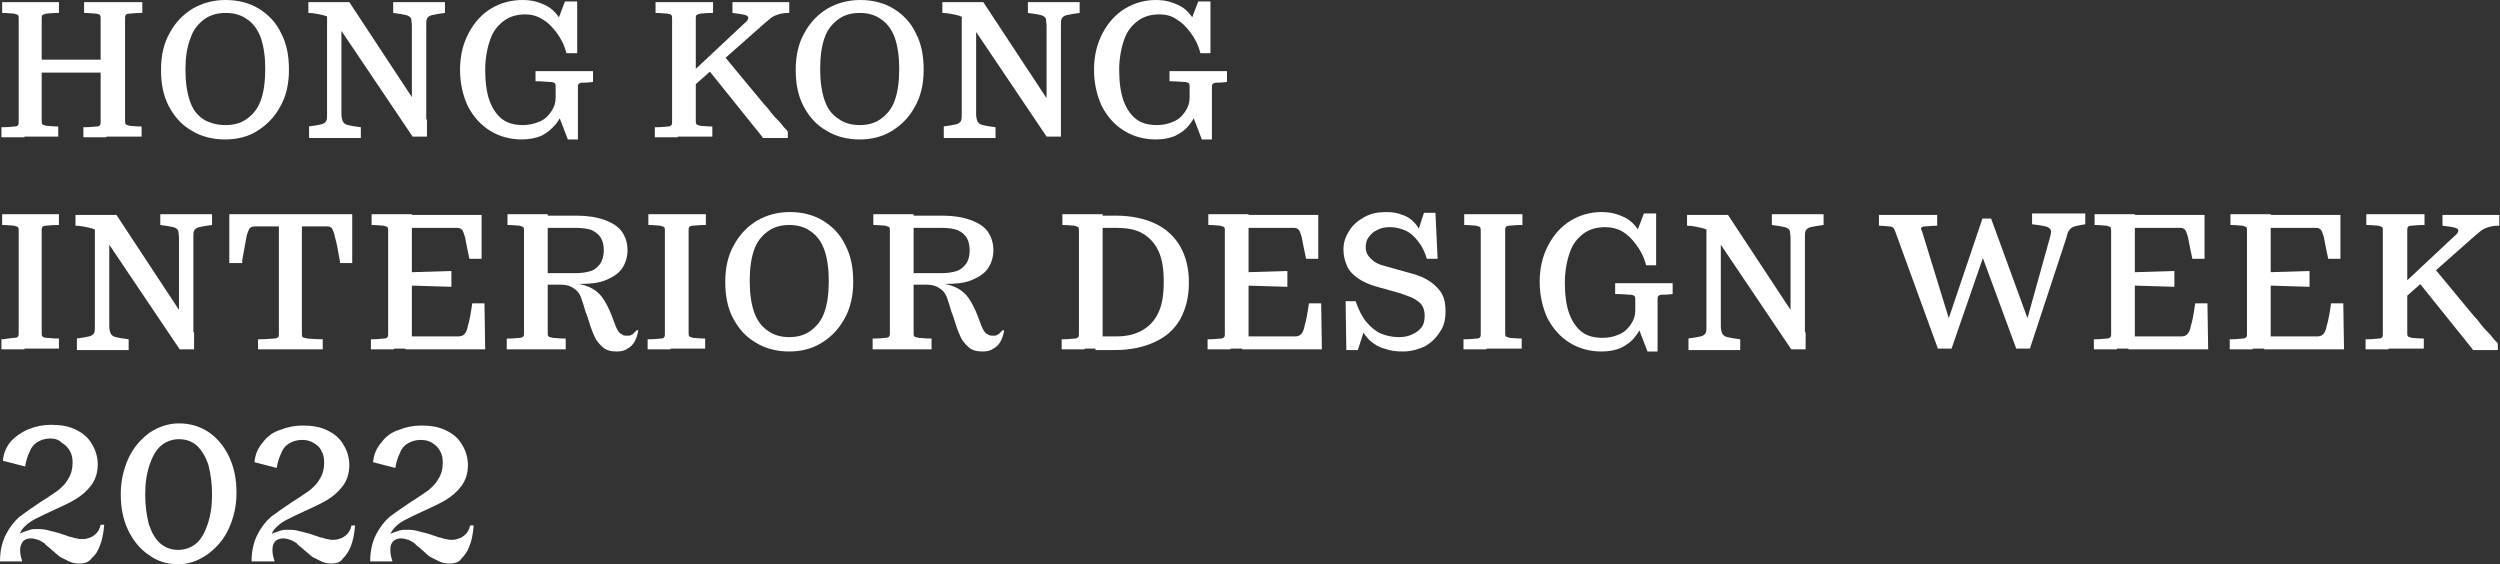<?xml version="1.0" encoding="utf-8"?>
<!-- Generator: Adobe Illustrator 21.1.0, SVG Export Plug-In . SVG Version: 6.00 Build 0)  -->
<svg version="1.1" id="Layer_1" xmlns="http://www.w3.org/2000/svg" xmlns:xlink="http://www.w3.org/1999/xlink" x="0px" y="0px"
	 viewBox="0 0 347.8 78.5" style="enable-background:new 0 0 347.8 78.5;" xml:space="preserve">
<rect x="0" y="0" width="347.8" height="78.5" fill="#333333" stroke="none"/>
<style type="text/css">
	.st0{fill:#FFFFFF;}
</style>
<g>
	<path class="st0" d="M3.4,19.1H0.2v-1.4c0,0,0.1,0,0.1,0c0,0,0.1,0,0.1,0c0.8,0,1.4-0.1,1.6-0.1c0.3,0,0.5-0.1,0.5-0.2
		c0.1-0.1,0.1-0.2,0.1-0.5V2.6c0-0.2,0-0.4-0.1-0.5C2.4,2,2.2,2,2,1.9c-0.3,0-0.9-0.1-1.7-0.1h0h0V0.3h3.2H5h3.2v1.5
		c0,0-0.1,0-0.1,0c0,0-0.1,0-0.1,0c-0.8,0-1.4,0.1-1.6,0.1C6.2,2,6,2,5.9,2.1C5.8,2.2,5.8,2.4,5.8,2.6v14.2c0,0.2,0,0.4,0.1,0.5
		c0.1,0.1,0.3,0.1,0.5,0.2c0.3,0,0.9,0.1,1.7,0.1h0h0v1.4H5H3.4z M4.4,8.3h11.2v1.8H4.4V8.3z M14.8,19.1h-3.2v-1.4c0,0,0.1,0,0.1,0
		c0,0,0.1,0,0.1,0c0.8,0,1.4-0.1,1.6-0.1c0.3,0,0.5-0.1,0.5-0.2c0.1-0.1,0.1-0.2,0.1-0.5V2.6c0-0.2,0-0.4-0.1-0.5
		C13.9,2,13.7,2,13.4,1.9c-0.3,0-0.9-0.1-1.7-0.1h0h0V0.3h3.2h1.7h3.2v1.5c0,0-0.1,0-0.1,0c0,0-0.1,0-0.1,0c-0.8,0-1.4,0.1-1.6,0.1
		c-0.3,0-0.5,0.1-0.5,0.2c-0.1,0.1-0.1,0.2-0.1,0.5v14.2c0,0.2,0,0.4,0.1,0.5c0.1,0.1,0.3,0.1,0.5,0.2c0.3,0,0.9,0.1,1.7,0.1h0h0
		v1.4h-3.2H14.8z"/>
	<path class="st0" d="M31.3,19.4c-1.7,0-3.3-0.4-4.6-1.2c-1.4-0.8-2.4-1.9-3.2-3.4c-0.8-1.5-1.1-3.2-1.1-5.1c0-2,0.4-3.7,1.2-5.1
		c0.8-1.5,1.9-2.6,3.2-3.4C28.2,0.4,29.7,0,31.4,0c1.7,0,3.3,0.4,4.6,1.2c1.3,0.8,2.4,1.9,3.1,3.4c0.8,1.5,1.1,3.2,1.1,5.1
		c0,2-0.4,3.7-1.2,5.1c-0.8,1.5-1.9,2.6-3.2,3.4C34.6,19,33,19.4,31.3,19.4 M31.4,17.4c1.2,0,2.2-0.3,3-0.9c0.8-0.6,1.5-1.4,1.9-2.6
		c0.4-1.1,0.6-2.6,0.6-4.3c0-1.7-0.2-3.1-0.6-4.3c-0.4-1.1-1-2-1.9-2.6c-0.8-0.6-1.8-0.9-3-0.9c-1.2,0-2.2,0.3-3,0.9
		c-0.8,0.6-1.5,1.4-1.9,2.6C26,6.6,25.8,8,25.8,9.7c0,1.7,0.2,3.1,0.6,4.3s1,2,1.9,2.6C29.1,17.1,30.2,17.4,31.4,17.4"/>
	<path class="st0" d="M47.3,4c-0.4-0.5-0.7-1-1.1-1.3c-0.4-0.3-0.8-0.5-1.3-0.6c-0.5-0.1-1.2-0.3-2-0.3V0.3h5.7l10.8,16.4v2.3h-2
		L47.3,4z M42.9,17.6c0.8-0.1,1.4-0.2,1.8-0.3c0.4-0.1,0.6-0.3,0.7-0.5c0.1-0.2,0.1-0.5,0.1-1V1.2h2v14.7c0,0.4,0.1,0.8,0.2,1
		c0.1,0.2,0.3,0.4,0.7,0.5c0.4,0.1,1,0.2,1.8,0.3v1.5h-7.2V17.6z M57.3,3.6c0-0.4-0.1-0.8-0.1-1c-0.1-0.2-0.3-0.4-0.7-0.5
		c-0.4-0.1-1-0.2-1.8-0.3V0.3h7.2v1.5c-0.8,0.1-1.4,0.2-1.8,0.3c-0.4,0.1-0.6,0.3-0.7,0.5c-0.1,0.2-0.1,0.5-0.1,1V18h-2V3.6z"/>
	<path class="st0" d="M72.6,19.4c-1.6,0-3.1-0.4-4.4-1.2c-1.3-0.8-2.3-1.9-3.1-3.4c-0.7-1.5-1.1-3.2-1.1-5.1c0-1.9,0.4-3.6,1.2-5.1
		C66,3.1,67,2,68.3,1.2C69.6,0.4,71.1,0,72.7,0c0.8,0,1.6,0.1,2.4,0.4s1.4,0.6,1.9,1.1c0.5,0.5,0.9,1,1.1,1.6l-0.6,0l1.1-2.9h1.7
		v7.2h-1.5c-0.3-1.2-0.8-2.1-1.4-2.9c-0.6-0.8-1.2-1.4-1.9-1.8C74.7,2.2,73.9,2,73.1,2c-1.2,0-2.2,0.3-3,0.9
		c-0.8,0.6-1.5,1.4-1.9,2.6c-0.4,1.1-0.7,2.6-0.7,4.2c0,1.7,0.2,3.2,0.6,4.3c0.4,1.1,1,2,1.8,2.6c0.8,0.6,1.8,0.8,2.9,0.8
		c0.8,0,1.6-0.2,2.3-0.5s1.2-0.8,1.6-1.4c0.4-0.6,0.6-1.2,0.6-1.9v-1.5c0-0.2,0-0.4-0.1-0.5c-0.1-0.1-0.3-0.2-0.7-0.2s-1-0.1-2-0.1
		h0V9.9h8v1.5c-0.7,0.1-1.2,0.1-1.5,0.1c-0.3,0-0.4,0.1-0.5,0.2c-0.1,0.1-0.1,0.2-0.1,0.5v7.2h-1.4l-1.5-3.9l0.9-0.5
		c-0.2,0.8-0.5,1.6-1.1,2.3s-1.2,1.2-2,1.6C74.6,19.2,73.6,19.4,72.6,19.4"/>
	<path class="st0" d="M94.3,19.1h-3.2v-1.4c0,0,0.1,0,0.1,0c0,0,0.1,0,0.1,0c0.8,0,1.4-0.1,1.6-0.1c0.3,0,0.4-0.1,0.5-0.2
		c0.1-0.1,0.1-0.2,0.1-0.5V2.6c0-0.2,0-0.4-0.1-0.5C93.4,2,93.2,2,92.9,1.9c-0.3,0-0.9-0.1-1.7-0.1h0h0V0.3h3.2H96h3.2v1.5
		c0,0-0.1,0-0.1,0c0,0-0.1,0-0.1,0c-0.8,0-1.4,0.1-1.6,0.1C97.1,2,97,2,96.9,2.1c-0.1,0.1-0.1,0.2-0.1,0.5v14.2c0,0.2,0,0.4,0.1,0.5
		c0.1,0.1,0.3,0.1,0.5,0.2c0.3,0,0.9,0.1,1.7,0.1h0h0v1.4H96H94.3z M95.9,12.5l-0.3-1.8l7.9-7.4c0.4-0.3,0.6-0.6,0.6-0.8
		c0-0.2-0.1-0.3-0.4-0.4c-0.3-0.1-0.9-0.2-1.8-0.3V0.3h7.9v1.5c0,0,0,0-0.1,0c0,0,0,0-0.1,0c-0.5,0-1,0.1-1.3,0.2s-0.6,0.2-0.9,0.4
		c-0.3,0.2-0.6,0.5-1.1,0.9L95.9,12.5z M106.1,19.1l-7.8-9.7l2.2-1.9l5.8,7c0.4,0.4,0.7,0.8,1,1.2c0.3,0.4,0.6,0.7,0.9,1
		c0.3,0.3,0.5,0.5,0.7,0.8s0.5,0.5,0.7,0.8v0.9H106.1z"/>
	<path class="st0" d="M119.6,19.4c-1.7,0-3.3-0.4-4.6-1.2c-1.4-0.8-2.4-1.9-3.2-3.4c-0.8-1.5-1.1-3.2-1.1-5.1c0-2,0.4-3.7,1.2-5.1
		c0.8-1.5,1.9-2.6,3.2-3.4c1.4-0.8,2.9-1.2,4.6-1.2c1.7,0,3.3,0.4,4.6,1.2c1.3,0.8,2.4,1.9,3.1,3.4c0.8,1.5,1.1,3.2,1.1,5.1
		c0,2-0.4,3.7-1.2,5.1c-0.8,1.5-1.9,2.6-3.2,3.4C122.8,19,121.3,19.4,119.6,19.4 M119.6,17.4c1.2,0,2.2-0.3,3-0.9
		c0.8-0.6,1.5-1.4,1.9-2.6c0.4-1.1,0.6-2.6,0.6-4.3c0-1.7-0.2-3.1-0.6-4.3c-0.4-1.1-1-2-1.9-2.6c-0.8-0.6-1.8-0.9-3-0.9
		c-1.2,0-2.2,0.3-3,0.9c-0.8,0.6-1.5,1.4-1.9,2.6c-0.4,1.1-0.6,2.6-0.6,4.3c0,1.7,0.2,3.1,0.6,4.3s1,2,1.9,2.6
		C117.4,17.1,118.4,17.4,119.6,17.4"/>
	<path class="st0" d="M135.5,4c-0.4-0.5-0.7-1-1.1-1.3c-0.4-0.3-0.8-0.5-1.3-0.6c-0.5-0.1-1.2-0.3-2-0.3V0.3h5.7l10.8,16.4v2.3h-2
		L135.5,4z M131.2,17.6c0.8-0.1,1.4-0.2,1.8-0.3c0.4-0.1,0.6-0.3,0.7-0.5c0.1-0.2,0.1-0.5,0.1-1V1.2h2v14.7c0,0.4,0.1,0.8,0.2,1
		c0.1,0.2,0.3,0.4,0.7,0.5c0.4,0.1,1,0.2,1.8,0.3v1.5h-7.2V17.6z M145.6,3.6c0-0.4-0.1-0.8-0.1-1c-0.1-0.2-0.3-0.4-0.7-0.5
		c-0.4-0.1-1-0.2-1.8-0.3V0.3h7.2v1.5c-0.8,0.1-1.4,0.2-1.8,0.3c-0.4,0.1-0.6,0.3-0.7,0.5c-0.1,0.2-0.1,0.5-0.1,1V18h-2V3.6z"/>
	<path class="st0" d="M160.8,19.4c-1.6,0-3.1-0.4-4.4-1.2c-1.3-0.8-2.3-1.9-3.1-3.4c-0.7-1.5-1.1-3.2-1.1-5.1c0-1.9,0.4-3.6,1.2-5.1
		c0.8-1.5,1.8-2.6,3.1-3.4c1.3-0.8,2.8-1.2,4.3-1.2c0.8,0,1.6,0.1,2.4,0.4s1.4,0.6,1.9,1.1c0.5,0.5,0.9,1,1.1,1.6l-0.6,0l1.1-2.9
		h1.7v7.2H167c-0.3-1.2-0.8-2.1-1.4-2.9c-0.6-0.8-1.2-1.4-1.9-1.8C163,2.2,162.2,2,161.3,2c-1.2,0-2.2,0.3-3,0.9
		c-0.8,0.6-1.5,1.4-1.9,2.6c-0.4,1.1-0.7,2.6-0.7,4.2c0,1.7,0.2,3.2,0.6,4.3c0.4,1.1,1,2,1.8,2.6c0.8,0.6,1.8,0.8,2.9,0.8
		c0.9,0,1.6-0.2,2.3-0.5s1.2-0.8,1.6-1.4c0.4-0.6,0.6-1.2,0.6-1.9v-1.5c0-0.2,0-0.4-0.1-0.5c-0.1-0.1-0.3-0.2-0.7-0.2
		c-0.3,0-1-0.1-2-0.1h0V9.9h8v1.5c-0.7,0.1-1.2,0.1-1.5,0.1c-0.3,0-0.4,0.1-0.5,0.2c-0.1,0.1-0.1,0.2-0.1,0.5v7.2h-1.4l-1.5-3.9
		l0.9-0.5c-0.2,0.8-0.5,1.6-1.1,2.3c-0.5,0.7-1.2,1.2-2,1.6C162.8,19.2,161.9,19.4,160.8,19.4"/>
	<path class="st0" d="M3.4,48.6H0.2v-1.4c0,0,0.1,0,0.1,0c0,0,0.1,0,0.1,0C1.2,47.1,1.7,47,2,47c0.3,0,0.5-0.1,0.5-0.2
		c0.1-0.1,0.1-0.2,0.1-0.5V32.1c0-0.2,0-0.4-0.1-0.5c-0.1-0.1-0.3-0.1-0.5-0.2c-0.3,0-0.9-0.1-1.7-0.1h0h0v-1.5h3.2H5h3.2v1.5
		c0,0-0.1,0-0.1,0c0,0-0.1,0-0.1,0c-0.8,0-1.4,0.1-1.6,0.1c-0.3,0-0.5,0.1-0.5,0.2c-0.1,0.1-0.1,0.2-0.1,0.5v14.2
		c0,0.2,0,0.4,0.1,0.5C6,46.9,6.2,47,6.5,47c0.3,0,0.9,0.1,1.7,0.1h0h0v1.4H5H3.4z"/>
	<path class="st0" d="M14.9,33.6c-0.4-0.5-0.7-1-1.1-1.3c-0.4-0.3-0.8-0.5-1.3-0.6c-0.5-0.1-1.2-0.3-2-0.3v-1.5h5.7l10.8,16.4v2.3
		h-2L14.9,33.6z M10.6,47.1c0.8-0.1,1.4-0.2,1.8-0.3c0.4-0.1,0.6-0.3,0.7-0.5c0.1-0.2,0.1-0.5,0.1-1V30.7h2v14.7
		c0,0.4,0.1,0.8,0.2,1c0.1,0.2,0.3,0.4,0.7,0.5c0.4,0.1,1,0.2,1.8,0.3v1.5h-7.2V47.1z M24.9,33.1c0-0.4-0.1-0.8-0.1-1
		c-0.1-0.2-0.3-0.4-0.7-0.5c-0.4-0.1-1-0.2-1.8-0.3v-1.5h7.2v1.5c-0.8,0.1-1.4,0.2-1.8,0.3c-0.4,0.1-0.6,0.3-0.7,0.5
		c-0.1,0.2-0.1,0.5-0.1,1v14.4h-2V33.1z"/>
	<path class="st0" d="M31.9,36.6l0-6.8H49l0,6.8h-1.7c0,0,0,0,0-0.1c0,0,0-0.1,0-0.1c-0.3-1.7-0.5-2.8-0.7-3.4
		c-0.1-0.6-0.3-1-0.4-1.2c-0.1-0.2-0.4-0.3-0.6-0.3H35.4c-0.3,0-0.5,0.1-0.7,0.3c-0.1,0.2-0.3,0.6-0.4,1.1c-0.1,0.6-0.3,1.7-0.6,3.3
		c0,0.1,0,0.1,0,0.2c0,0.1,0,0.1,0,0.2H31.9z M39.7,48.6h-3.8v-1.4c0,0,0.1,0,0.1,0c0,0,0.1,0,0.1,0c1,0,1.6-0.1,2-0.1
		c0.3,0,0.5-0.1,0.6-0.2c0.1-0.1,0.1-0.2,0.1-0.5V30.7H42v15.7c0,0.2,0,0.4,0.1,0.5c0.1,0.1,0.3,0.1,0.7,0.2c0.3,0,1,0.1,2.1,0.1h0
		h0v1.4h-3.8H39.7z"/>
	<path class="st0" d="M54.8,48.6h-3.2v-1.4c0,0,0.1,0,0.1,0c0,0,0.1,0,0.1,0c0.8,0,1.4-0.1,1.6-0.1c0.3,0,0.4-0.1,0.5-0.2
		c0.1-0.1,0.1-0.2,0.1-0.5V32.1c0-0.2,0-0.4-0.1-0.5c-0.1-0.1-0.3-0.1-0.5-0.2c-0.3,0-0.9-0.1-1.7-0.1h0h0v-1.5h3.2h2.4v18.7H54.8z
		 M62.8,39.9l-6.6-0.2v-1.8l6.6-0.2V39.9z M65.3,36c-0.3-1.4-0.5-2.4-0.6-3c-0.2-0.6-0.3-1-0.5-1.1c-0.2-0.2-0.4-0.2-0.8-0.2h-7.2
		v-1.8H67V36H65.3z M56.4,48.6v-1.8h7.4c0.3,0,0.6-0.1,0.8-0.3c0.2-0.2,0.4-0.6,0.5-1.2c0.2-0.6,0.4-1.7,0.6-3.1c0,0,0,0,0,0
		c0,0,0,0,0,0h1.7l0.1,6.4H56.4z"/>
	<path class="st0" d="M73.7,48.6h-3.2v-1.5c0,0,0.1,0,0.1,0c0,0,0.1,0,0.1,0c0.8,0,1.4-0.1,1.6-0.1c0.3,0,0.4-0.1,0.5-0.2
		c0.1-0.1,0.1-0.2,0.1-0.5V32.1c0-0.2,0-0.4-0.1-0.5c-0.1-0.1-0.3-0.1-0.5-0.2c-0.3,0-0.9-0.1-1.7-0.1h0h0v-1.5h3.2h2.4v16.5
		c0,0.2,0,0.4,0.1,0.5s0.3,0.1,0.6,0.2c0.3,0,0.9,0.1,1.8,0.1h0h0v1.5h-3.3H73.7z M88.8,46c-0.1,0.6-0.3,1.1-0.5,1.5
		c-0.2,0.4-0.6,0.8-1,1c-0.4,0.3-0.9,0.4-1.5,0.4c-0.7,0-1.2-0.1-1.7-0.4c-0.4-0.3-0.8-0.7-1.2-1.3c-0.3-0.6-0.7-1.5-1-2.6
		c-0.1-0.2-0.1-0.4-0.2-0.6c-0.1-0.2-0.1-0.4-0.2-0.5c-0.3-1-0.5-1.7-0.7-2.2c-0.2-0.5-0.5-0.9-1-1.2c-0.4-0.3-1-0.5-1.8-0.5h-2.6
		V38h4.6c0.9,0,1.6-0.1,2.2-0.3c0.6-0.2,1-0.6,1.3-1c0.3-0.5,0.5-1.1,0.5-1.8c0-0.7-0.1-1.3-0.4-1.8c-0.3-0.5-0.7-0.8-1.3-1.1
		c-0.6-0.2-1.3-0.3-2.2-0.3h-4.7v-1.7h4.8c1.5,0,2.8,0.2,3.9,0.6c1.1,0.4,1.9,0.9,2.4,1.6c0.5,0.7,0.8,1.6,0.8,2.6
		c0,1-0.3,1.9-0.8,2.6c-0.5,0.7-1.3,1.2-2.3,1.6c-1,0.4-2.2,0.5-3.6,0.5h-3.1v-0.1h1.7c1.1,0,2,0.2,2.7,0.5c0.7,0.3,1.4,0.8,1.9,1.5
		c0.5,0.7,0.9,1.5,1.3,2.5c0.3,0.8,0.5,1.4,0.7,1.8c0.2,0.4,0.4,0.7,0.7,0.8c0.2,0.2,0.5,0.2,0.8,0.2c0.2,0,0.4,0,0.5-0.1
		c0.2-0.1,0.3-0.1,0.4-0.3c0.1-0.1,0.3-0.2,0.4-0.4L88.8,46z"/>
	<path class="st0" d="M93.3,48.6h-3.2v-1.4c0,0,0.1,0,0.1,0c0,0,0.1,0,0.1,0c0.8,0,1.4-0.1,1.6-0.1c0.3,0,0.5-0.1,0.5-0.2
		c0.1-0.1,0.1-0.2,0.1-0.5V32.1c0-0.2,0-0.4-0.1-0.5c-0.1-0.1-0.3-0.1-0.5-0.2c-0.3,0-0.9-0.1-1.7-0.1h0h0v-1.5h3.2H95h3.2v1.5
		c0,0-0.1,0-0.1,0c0,0-0.1,0-0.1,0c-0.8,0-1.4,0.1-1.6,0.1c-0.3,0-0.5,0.1-0.5,0.2c-0.1,0.1-0.1,0.2-0.1,0.5v14.2
		c0,0.2,0,0.4,0.1,0.5c0.1,0.1,0.3,0.1,0.5,0.2c0.3,0,0.9,0.1,1.7,0.1h0h0v1.4H95H93.3z"/>
	<path class="st0" d="M109.8,48.9c-1.7,0-3.3-0.4-4.6-1.2c-1.4-0.8-2.4-1.9-3.2-3.4c-0.8-1.5-1.1-3.2-1.1-5.1c0-2,0.4-3.7,1.2-5.1
		c0.8-1.5,1.9-2.6,3.2-3.4c1.4-0.8,2.9-1.2,4.6-1.2c1.7,0,3.3,0.4,4.6,1.2c1.3,0.8,2.4,1.9,3.1,3.4c0.8,1.5,1.1,3.2,1.1,5.1
		c0,2-0.4,3.7-1.2,5.1c-0.8,1.5-1.9,2.6-3.2,3.4C113,48.5,111.5,48.9,109.8,48.9 M109.8,46.9c1.2,0,2.2-0.3,3-0.9
		c0.8-0.6,1.5-1.4,1.9-2.6c0.4-1.1,0.6-2.6,0.6-4.3c0-1.7-0.2-3.1-0.6-4.3c-0.4-1.1-1-2-1.9-2.6c-0.8-0.6-1.8-0.9-3-0.9
		c-1.2,0-2.2,0.3-3,0.9c-0.8,0.6-1.5,1.4-1.9,2.6c-0.4,1.1-0.6,2.6-0.6,4.3c0,1.7,0.2,3.1,0.6,4.3c0.4,1.1,1,2,1.9,2.6
		C107.6,46.6,108.6,46.9,109.8,46.9"/>
	<path class="st0" d="M124.6,48.6h-3.2v-1.5c0,0,0.1,0,0.1,0c0,0,0.1,0,0.1,0c0.8,0,1.4-0.1,1.6-0.1c0.3,0,0.4-0.1,0.5-0.2
		c0.1-0.1,0.1-0.2,0.1-0.5V32.1c0-0.2,0-0.4-0.1-0.5c-0.1-0.1-0.3-0.1-0.5-0.2c-0.3,0-0.9-0.1-1.7-0.1h0h0v-1.5h3.2h2.4v16.5
		c0,0.2,0,0.4,0.1,0.5s0.3,0.1,0.6,0.2c0.3,0,0.9,0.1,1.8,0.1h0h0v1.5h-3.3H124.6z M139.7,46c-0.1,0.6-0.3,1.1-0.5,1.5
		c-0.2,0.4-0.6,0.8-1,1c-0.4,0.3-0.9,0.4-1.5,0.4c-0.7,0-1.2-0.1-1.7-0.4c-0.4-0.3-0.8-0.7-1.2-1.3c-0.3-0.6-0.7-1.5-1-2.6
		c-0.1-0.2-0.1-0.4-0.2-0.6c-0.1-0.2-0.1-0.4-0.2-0.5c-0.3-1-0.5-1.7-0.7-2.2c-0.2-0.5-0.5-0.9-1-1.2c-0.4-0.3-1-0.5-1.8-0.5h-2.6
		V38h4.6c0.9,0,1.6-0.1,2.2-0.3c0.6-0.2,1-0.6,1.3-1s0.5-1.1,0.5-1.8c0-0.7-0.1-1.3-0.4-1.8c-0.3-0.5-0.7-0.8-1.3-1.1
		c-0.6-0.2-1.3-0.3-2.2-0.3h-4.7v-1.7h4.8c1.5,0,2.8,0.2,3.9,0.6c1.1,0.4,1.9,0.9,2.4,1.6c0.5,0.7,0.8,1.6,0.8,2.6
		c0,1-0.3,1.9-0.8,2.6c-0.5,0.7-1.3,1.2-2.3,1.6c-1,0.4-2.2,0.5-3.6,0.5h-3.1v-0.1h1.7c1.1,0,2,0.2,2.7,0.5c0.7,0.3,1.4,0.8,1.9,1.5
		c0.5,0.7,0.9,1.5,1.3,2.5c0.3,0.8,0.5,1.4,0.7,1.8c0.2,0.4,0.4,0.7,0.7,0.8c0.2,0.2,0.5,0.2,0.8,0.2c0.2,0,0.4,0,0.5-0.1
		c0.2-0.1,0.3-0.1,0.4-0.3c0.1-0.1,0.3-0.2,0.4-0.4L139.7,46z"/>
	<path class="st0" d="M150.9,48.6h-3.2v-1.4c0,0,0.1,0,0.1,0c0,0,0.1,0,0.1,0c0.8,0,1.4-0.1,1.6-0.1c0.3,0,0.4-0.1,0.5-0.2
		c0.1-0.1,0.1-0.2,0.1-0.5V32.1c0-0.2,0-0.4-0.1-0.5c-0.1-0.1-0.3-0.1-0.5-0.2c-0.3,0-0.9-0.1-1.7-0.1h0h0v-1.5h3.2h2.4v18.7H150.9z
		 M152.4,48.6v-1.8h2.9c1.5,0,2.7-0.3,3.7-0.9c1-0.6,1.7-1.4,2.2-2.5c0.5-1.1,0.7-2.5,0.7-4.2c0-1.7-0.2-3.1-0.7-4.2
		c-0.5-1.1-1.2-1.9-2.2-2.5c-1-0.6-2.2-0.8-3.8-0.8l-2.8,0v-1.7h2.8c2.2,0,4,0.4,5.5,1.1c1.5,0.7,2.7,1.8,3.5,3.2
		c0.8,1.4,1.2,3.1,1.2,5c0,2-0.4,3.6-1.2,5.1c-0.8,1.4-2,2.5-3.6,3.2c-1.5,0.7-3.4,1.1-5.5,1.1H152.4z"/>
	<path class="st0" d="M171.2,48.6H168v-1.4c0,0,0.1,0,0.1,0c0,0,0.1,0,0.1,0c0.8,0,1.4-0.1,1.6-0.1c0.3,0,0.4-0.1,0.5-0.2
		c0.1-0.1,0.1-0.2,0.1-0.5V32.1c0-0.2,0-0.4-0.1-0.5c-0.1-0.1-0.3-0.1-0.5-0.2c-0.3,0-0.9-0.1-1.7-0.1h0h0v-1.5h3.2h2.4v18.7H171.2z
		 M179.1,39.9l-6.6-0.2v-1.8l6.6-0.2V39.9z M181.7,36c-0.3-1.4-0.5-2.4-0.6-3c-0.2-0.6-0.3-1-0.5-1.1c-0.2-0.2-0.4-0.2-0.8-0.2h-7.2
		v-1.8h10.8V36H181.7z M172.8,48.6v-1.8h7.4c0.3,0,0.6-0.1,0.8-0.3c0.2-0.2,0.4-0.6,0.5-1.2c0.2-0.6,0.4-1.7,0.6-3.1c0,0,0,0,0,0
		c0,0,0,0,0,0h1.7l0.1,6.4H172.8z"/>
	<path class="st0" d="M195.2,48.9c-1,0-1.8-0.1-2.6-0.4c-0.8-0.2-1.4-0.6-2-1.1c-0.5-0.5-1-1.1-1.3-1.9l0.6,0.1l-1,3.1h-1.6
		l-0.1-6.8h1.4c0.4,1.2,0.9,2.2,1.5,2.9c0.6,0.7,1.3,1.3,2,1.6c0.7,0.3,1.6,0.5,2.5,0.5c0.7,0,1.3-0.1,1.9-0.4c0.5-0.2,1-0.6,1.3-1
		c0.3-0.4,0.4-1,0.4-1.6c0-0.5-0.1-0.9-0.3-1.3c-0.2-0.4-0.6-0.7-1.1-1c-0.5-0.3-1.2-0.5-2-0.8l-3.2-0.9c-1.1-0.3-2-0.7-2.7-1.2
		c-0.7-0.5-1.2-1-1.5-1.7c-0.3-0.7-0.5-1.4-0.5-2.3c0-1,0.3-1.8,0.8-2.6c0.5-0.8,1.2-1.4,2.1-1.9c0.9-0.5,1.9-0.7,3-0.7
		c0.9,0,1.6,0.1,2.3,0.4c0.7,0.2,1.2,0.6,1.6,1c0.4,0.4,0.8,1,1,1.6l-0.6,0.2l1-3.1h1.6L200,36h-1.5c-0.3-1-0.7-1.8-1.2-2.4
		c-0.5-0.7-1.1-1.2-1.7-1.5c-0.7-0.3-1.4-0.5-2.2-0.5c-0.7,0-1.3,0.1-1.8,0.4c-0.5,0.2-0.9,0.6-1.2,1c-0.3,0.4-0.4,0.9-0.4,1.4
		c0,0.4,0.1,0.8,0.3,1.1c0.2,0.3,0.5,0.6,0.9,0.9c0.4,0.3,1,0.5,1.8,0.7l3.2,0.9c1.2,0.3,2.1,0.7,2.8,1.2c0.7,0.5,1.3,1.1,1.6,1.7
		c0.4,0.7,0.5,1.5,0.5,2.4c0,1.1-0.2,2.1-0.8,2.9c-0.5,0.8-1.2,1.5-2.1,2C197.3,48.6,196.3,48.9,195.2,48.9"/>
	<path class="st0" d="M206.8,48.6h-3.2v-1.4c0,0,0.1,0,0.1,0c0,0,0.1,0,0.1,0c0.8,0,1.4-0.1,1.6-0.1c0.3,0,0.5-0.1,0.5-0.2
		c0.1-0.1,0.1-0.2,0.1-0.5V32.1c0-0.2,0-0.4-0.1-0.5c-0.1-0.1-0.3-0.1-0.5-0.2c-0.3,0-0.9-0.1-1.7-0.1h0h0v-1.5h3.2h1.7h3.2v1.5
		c0,0-0.1,0-0.1,0c0,0-0.1,0-0.1,0c-0.8,0-1.4,0.1-1.6,0.1c-0.3,0-0.5,0.1-0.5,0.2c-0.1,0.1-0.1,0.2-0.1,0.5v14.2
		c0,0.2,0,0.4,0.1,0.5c0.1,0.1,0.3,0.1,0.5,0.2c0.3,0,0.9,0.1,1.7,0.1h0h0v1.4h-3.2H206.8z"/>
	<path class="st0" d="M222.8,48.9c-1.6,0-3.1-0.4-4.4-1.2c-1.3-0.8-2.3-1.9-3.1-3.4c-0.7-1.5-1.1-3.2-1.1-5.1c0-1.9,0.4-3.6,1.2-5.1
		c0.8-1.5,1.8-2.6,3.1-3.4c1.3-0.8,2.8-1.2,4.3-1.2c0.8,0,1.6,0.1,2.4,0.4s1.4,0.6,1.9,1.1c0.5,0.5,0.9,1,1.1,1.6l-0.6,0l1.1-2.9
		h1.7v7.2H229c-0.3-1.2-0.8-2.1-1.4-2.9c-0.6-0.8-1.2-1.4-1.9-1.8c-0.7-0.4-1.5-0.6-2.4-0.6c-1.2,0-2.2,0.3-3,0.9
		c-0.8,0.6-1.5,1.4-1.9,2.6c-0.4,1.1-0.7,2.6-0.7,4.2c0,1.7,0.2,3.2,0.6,4.3c0.4,1.1,1,2,1.8,2.6c0.8,0.6,1.8,0.8,2.9,0.8
		c0.9,0,1.6-0.2,2.3-0.5s1.2-0.8,1.6-1.4c0.4-0.6,0.6-1.2,0.6-1.9v-1.5c0-0.2,0-0.4-0.1-0.5c-0.1-0.1-0.3-0.2-0.7-0.2
		c-0.3,0-1-0.1-2-0.1h0v-1.5h8v1.5c-0.7,0.1-1.2,0.1-1.5,0.1c-0.3,0-0.4,0.1-0.5,0.2c-0.1,0.1-0.1,0.2-0.1,0.5v7.2h-1.4l-1.5-3.9
		l0.9-0.5c-0.2,0.8-0.5,1.6-1.1,2.3c-0.5,0.7-1.2,1.2-2,1.6C224.8,48.7,223.9,48.9,222.8,48.9"/>
	<path class="st0" d="M239.1,33.6c-0.4-0.5-0.7-1-1.1-1.3c-0.4-0.3-0.8-0.5-1.3-0.6c-0.5-0.1-1.2-0.3-2-0.3v-1.5h5.7l10.8,16.4v2.3
		h-2L239.1,33.6z M234.8,47.1c0.8-0.1,1.4-0.2,1.8-0.3c0.4-0.1,0.6-0.3,0.7-0.5c0.1-0.2,0.1-0.5,0.1-1V30.7h2v14.7
		c0,0.4,0.1,0.8,0.2,1c0.1,0.2,0.3,0.4,0.7,0.5c0.4,0.1,1,0.2,1.8,0.3v1.5h-7.2V47.1z M249.1,33.1c0-0.4-0.1-0.8-0.1-1
		c-0.1-0.2-0.3-0.4-0.7-0.5c-0.4-0.1-1-0.2-1.8-0.3v-1.5h7.2v1.5c-0.8,0.1-1.4,0.2-1.8,0.3c-0.4,0.1-0.6,0.3-0.7,0.5
		c-0.1,0.2-0.1,0.5-0.1,1v14.4h-2V33.1z"/>
	<path class="st0" d="M263.7,32.3c-0.1-0.3-0.2-0.5-0.3-0.6c-0.1-0.1-0.3-0.2-0.6-0.2c-0.3,0-0.7-0.1-1.4-0.1h0v-1.5h8.1v1.5
		c-0.8,0-1.4,0.1-1.7,0.1c-0.3,0-0.5,0.1-0.5,0.2c-0.1,0.1,0,0.3,0.1,0.5l4,13h-0.6l5-14.8h1.2l5.4,14.8l-0.6,0l3.4-12.2
		c0.1-0.4,0.2-0.8,0.1-1c-0.1-0.2-0.3-0.4-0.7-0.5c-0.4-0.1-1-0.2-1.9-0.3v-1.5h7.4v1.5c-0.7,0.1-1.1,0.2-1.5,0.3
		c-0.3,0.1-0.6,0.3-0.7,0.5c-0.2,0.2-0.3,0.5-0.4,1c0,0,0,0,0,0c0,0,0,0,0,0l-5.1,15.5h-1.9l-4.9-13.3h0.5l-4.6,13.3h-1.9
		L263.7,32.3z"/>
	<path class="st0" d="M294.5,48.6h-3.2v-1.4c0,0,0.1,0,0.1,0c0,0,0.1,0,0.1,0c0.8,0,1.4-0.1,1.6-0.1c0.3,0,0.4-0.1,0.5-0.2
		c0.1-0.1,0.1-0.2,0.1-0.5V32.1c0-0.2,0-0.4-0.1-0.5c-0.1-0.1-0.3-0.1-0.5-0.2c-0.3,0-0.9-0.1-1.7-0.1h0h0v-1.5h3.2h2.4v18.7H294.5z
		 M302.5,39.9l-6.6-0.2v-1.8l6.6-0.2V39.9z M305,36c-0.3-1.4-0.5-2.4-0.6-3c-0.2-0.6-0.3-1-0.5-1.1c-0.2-0.2-0.4-0.2-0.8-0.2h-7.2
		v-1.8h10.8V36H305z M296.1,48.6v-1.8h7.4c0.3,0,0.6-0.1,0.8-0.3c0.2-0.2,0.4-0.6,0.5-1.2c0.2-0.6,0.4-1.7,0.6-3.1c0,0,0,0,0,0
		c0,0,0,0,0,0h1.7l0.1,6.4H296.1z"/>
	<path class="st0" d="M313.4,48.6h-3.2v-1.4c0,0,0.1,0,0.1,0c0,0,0.1,0,0.1,0c0.8,0,1.4-0.1,1.6-0.1c0.3,0,0.4-0.1,0.5-0.2
		c0.1-0.1,0.1-0.2,0.1-0.5V32.1c0-0.2,0-0.4-0.1-0.5c-0.1-0.1-0.3-0.1-0.5-0.2c-0.3,0-0.9-0.1-1.7-0.1h0h0v-1.5h3.2h2.4v18.7H313.4z
		 M321.3,39.9l-6.6-0.2v-1.8l6.6-0.2V39.9z M323.9,36c-0.3-1.4-0.5-2.4-0.6-3c-0.2-0.6-0.3-1-0.5-1.1c-0.2-0.2-0.4-0.2-0.8-0.2h-7.2
		v-1.8h10.8V36H323.9z M315,48.6v-1.8h7.4c0.3,0,0.6-0.1,0.8-0.3c0.2-0.2,0.4-0.6,0.5-1.2c0.2-0.6,0.4-1.7,0.6-3.1c0,0,0,0,0,0
		c0,0,0,0,0,0h1.7l0.1,6.4H315z"/>
	<path class="st0" d="M332.3,48.6h-3.2v-1.4c0,0,0.1,0,0.1,0c0,0,0.1,0,0.1,0c0.8,0,1.4-0.1,1.6-0.1c0.3,0,0.5-0.1,0.5-0.2
		c0.1-0.1,0.1-0.2,0.1-0.5V32.1c0-0.2,0-0.4-0.1-0.5c-0.1-0.1-0.3-0.1-0.5-0.2c-0.3,0-0.9-0.1-1.7-0.1h0h0v-1.5h3.2h1.7h3.2v1.5
		c0,0-0.1,0-0.1,0c0,0-0.1,0-0.1,0c-0.8,0-1.4,0.1-1.6,0.1c-0.3,0-0.5,0.1-0.5,0.2c-0.1,0.1-0.1,0.2-0.1,0.5v14.2
		c0,0.2,0,0.4,0.1,0.5c0.1,0.1,0.3,0.1,0.5,0.2c0.3,0,0.9,0.1,1.7,0.1h0h0v1.4H334H332.3z M333.8,42.1l-0.3-1.8l7.9-7.4
		c0.4-0.3,0.6-0.6,0.6-0.8c0-0.2-0.1-0.3-0.4-0.4c-0.3-0.1-0.9-0.2-1.8-0.3v-1.5h7.9v1.5c0,0,0,0-0.1,0c0,0,0,0-0.1,0
		c-0.5,0-1,0.1-1.3,0.2c-0.3,0.1-0.6,0.2-0.9,0.4c-0.3,0.2-0.6,0.5-1.1,0.9L333.8,42.1z M344,48.6l-7.8-9.7l2.2-1.9l5.8,7
		c0.4,0.4,0.7,0.8,1,1.2c0.3,0.4,0.6,0.7,0.9,1c0.3,0.3,0.5,0.5,0.7,0.8c0.2,0.3,0.5,0.5,0.7,0.8v0.9H344z"/>
	<path class="st0" d="M11,78.4c-0.5,0-1-0.1-1.4-0.3c-0.4-0.2-0.8-0.4-1.2-0.6c-0.3-0.2-0.7-0.6-1.2-1c-0.4-0.4-0.8-0.6-1-0.9
		c-0.3-0.2-0.6-0.4-0.9-0.5c-0.3-0.1-0.7-0.2-1-0.2c-0.4,0-0.8,0.1-1.1,0.4C3,75.6,2.8,76,2.8,76.5c0,0.5,0.1,1,0.3,1.6H0
		c0-1.5,0.3-2.7,0.8-3.7c0.5-1,1.2-1.9,1.9-2.5c0.8-0.6,1.8-1.3,3-2.1c1-0.6,1.8-1.2,2.4-1.6c0.6-0.5,1.1-1,1.4-1.6
		c0.4-0.6,0.6-1.4,0.6-2.2c0-0.7-0.1-1.2-0.4-1.7s-0.6-0.8-1.1-1.1C8.2,61.2,7.7,61,7,61c-0.7,0-1.3,0.2-1.8,0.5
		c-0.5,0.3-0.9,0.8-1.1,1.4c-0.3,0.6-0.5,1.3-0.6,2l-3.1-0.8c0.1-1.1,0.5-2,1.2-2.8C2.2,60.7,3,60.1,4,59.7c1-0.4,2-0.6,3.1-0.6
		c1.4,0,2.5,0.2,3.5,0.7c1,0.5,1.7,1.1,2.2,2c0.5,0.8,0.8,1.8,0.8,2.8c0,1.1-0.3,2.1-0.9,2.9c-0.6,0.8-1.3,1.4-2.1,1.9
		c-0.8,0.5-1.9,1-3.2,1.6c-0.9,0.4-1.7,0.8-2.3,1.1c-0.6,0.3-1.1,0.6-1.5,1c-0.5,0.4-0.8,0.9-0.9,1.4l-0.3-0.1
		C2.7,74.3,3,74.1,3.3,74c0.3-0.1,0.6-0.2,0.9-0.3c0.3-0.1,0.6-0.1,0.9-0.1c0.4,0,0.8,0,1.3,0.1c0.4,0.1,0.8,0.2,1.2,0.3
		s0.8,0.2,1.3,0.4c0.4,0.1,0.7,0.3,1,0.3c0.3,0.1,0.6,0.2,0.8,0.2c0.3,0.1,0.5,0.1,0.8,0.1c0.4,0,0.7-0.1,1-0.2
		c0.3-0.1,0.6-0.3,0.9-0.6c0.3-0.3,0.5-0.7,0.6-1.2h0.5c-0.1,1.2-0.3,2.2-0.6,2.9c-0.3,0.8-0.6,1.3-1.1,1.7
		C12.4,78.2,11.8,78.4,11,78.4"/>
	<path class="st0" d="M24.8,78.5c-1.5,0-2.9-0.4-4.1-1.3c-1.2-0.8-2.2-2-2.9-3.5c-0.7-1.5-1-3.1-1-5c0-1.8,0.4-3.5,1.1-5
		c0.7-1.5,1.7-2.6,2.9-3.5c1.2-0.8,2.6-1.3,4.1-1.3c1.5,0,2.9,0.4,4.1,1.2c1.2,0.8,2.2,2,2.9,3.5c0.7,1.5,1,3.1,1,5
		c0,1.8-0.4,3.5-1.1,5c-0.7,1.5-1.7,2.6-2.9,3.5C27.6,78,26.3,78.5,24.8,78.5 M24.8,76.5c0.9,0,1.8-0.3,2.5-0.9
		c0.7-0.6,1.2-1.5,1.6-2.7c0.4-1.2,0.6-2.5,0.6-4.1s-0.2-2.9-0.5-4.1c-0.4-1.2-0.9-2-1.6-2.7c-0.7-0.6-1.5-0.9-2.5-0.9
		c-0.9,0-1.8,0.3-2.5,0.9c-0.7,0.6-1.2,1.5-1.6,2.7c-0.4,1.2-0.6,2.5-0.6,4.1c0,1.6,0.2,2.9,0.5,4.1c0.4,1.2,0.9,2.1,1.6,2.7
		C23,76.2,23.8,76.5,24.8,76.5"/>
	<path class="st0" d="M46.1,78.4c-0.5,0-1-0.1-1.4-0.3c-0.4-0.2-0.8-0.4-1.2-0.6c-0.3-0.2-0.7-0.6-1.2-1c-0.4-0.4-0.8-0.6-1-0.9
		c-0.3-0.2-0.6-0.4-0.9-0.5c-0.3-0.1-0.7-0.2-1-0.2c-0.4,0-0.8,0.1-1.1,0.4c-0.3,0.3-0.4,0.7-0.4,1.2c0,0.5,0.1,1,0.3,1.6H35
		c0-1.5,0.3-2.7,0.8-3.7c0.5-1,1.2-1.9,1.9-2.5c0.8-0.6,1.8-1.3,3-2.1c1-0.6,1.8-1.2,2.4-1.6c0.6-0.5,1.1-1,1.4-1.6
		c0.4-0.6,0.6-1.4,0.6-2.2c0-0.7-0.1-1.2-0.4-1.7c-0.2-0.5-0.6-0.8-1.1-1.1c-0.5-0.3-1-0.4-1.6-0.4c-0.7,0-1.3,0.2-1.8,0.5
		c-0.5,0.3-0.9,0.8-1.1,1.4c-0.3,0.6-0.5,1.3-0.6,2l-3.1-0.8c0.1-1.1,0.5-2,1.2-2.8c0.6-0.8,1.4-1.4,2.4-1.7c1-0.4,2-0.6,3.1-0.6
		c1.4,0,2.5,0.2,3.5,0.7c1,0.5,1.7,1.1,2.2,2c0.5,0.8,0.8,1.8,0.8,2.8c0,1.1-0.3,2.1-0.9,2.9c-0.6,0.8-1.3,1.4-2.1,1.9
		c-0.8,0.5-1.9,1-3.2,1.6c-0.9,0.4-1.7,0.8-2.3,1.1c-0.6,0.3-1.1,0.6-1.5,1c-0.5,0.4-0.8,0.9-0.9,1.4l-0.3-0.1
		c0.3-0.2,0.5-0.3,0.8-0.4c0.3-0.1,0.6-0.2,0.9-0.3c0.3-0.1,0.6-0.1,0.9-0.1c0.4,0,0.8,0,1.3,0.1c0.4,0.1,0.8,0.2,1.2,0.3
		c0.4,0.1,0.8,0.2,1.3,0.4c0.4,0.1,0.7,0.3,1,0.3c0.3,0.1,0.6,0.2,0.8,0.2c0.3,0.1,0.5,0.1,0.8,0.1c0.4,0,0.7-0.1,1-0.2
		c0.3-0.1,0.6-0.3,0.9-0.6c0.3-0.3,0.5-0.7,0.6-1.2h0.5c-0.1,1.2-0.3,2.2-0.6,2.9c-0.3,0.8-0.7,1.3-1.1,1.7
		C47.4,78.2,46.8,78.4,46.1,78.4"/>
	<path class="st0" d="M62.5,78.4c-0.5,0-1-0.1-1.4-0.3c-0.4-0.2-0.8-0.4-1.2-0.6s-0.7-0.6-1.2-1c-0.4-0.4-0.8-0.6-1-0.9
		c-0.3-0.2-0.6-0.4-0.9-0.5c-0.3-0.1-0.7-0.2-1-0.2c-0.4,0-0.8,0.1-1.1,0.4c-0.3,0.3-0.4,0.7-0.4,1.2c0,0.5,0.1,1,0.3,1.6h-3.1
		c0-1.5,0.3-2.7,0.8-3.7c0.5-1,1.2-1.9,1.9-2.5c0.8-0.6,1.8-1.3,3-2.1c1-0.6,1.8-1.2,2.4-1.6c0.6-0.5,1.1-1,1.4-1.6
		c0.4-0.6,0.6-1.4,0.6-2.2c0-0.7-0.1-1.2-0.4-1.7s-0.6-0.8-1.1-1.1c-0.5-0.3-1-0.4-1.6-0.4c-0.7,0-1.3,0.2-1.8,0.5
		c-0.5,0.3-0.9,0.8-1.1,1.4c-0.3,0.6-0.5,1.3-0.6,2l-3.1-0.8c0.1-1.1,0.5-2,1.2-2.8c0.6-0.8,1.4-1.4,2.4-1.7c1-0.4,2-0.6,3.1-0.6
		c1.4,0,2.5,0.2,3.5,0.7c1,0.5,1.7,1.1,2.2,2c0.5,0.8,0.8,1.8,0.8,2.8c0,1.1-0.3,2.1-0.9,2.9c-0.6,0.8-1.3,1.4-2.1,1.9
		c-0.8,0.5-1.9,1-3.2,1.6c-0.9,0.4-1.7,0.8-2.3,1.1c-0.6,0.3-1.1,0.6-1.5,1c-0.4,0.4-0.8,0.9-0.9,1.4l-0.3-0.1
		c0.3-0.2,0.5-0.3,0.8-0.4c0.3-0.1,0.6-0.2,0.9-0.3c0.3-0.1,0.6-0.1,0.9-0.1c0.4,0,0.8,0,1.3,0.1c0.4,0.1,0.8,0.2,1.2,0.3
		s0.8,0.2,1.3,0.4c0.4,0.1,0.7,0.3,1,0.3c0.3,0.1,0.6,0.2,0.8,0.2c0.3,0.1,0.5,0.1,0.8,0.1c0.4,0,0.7-0.1,1-0.2
		c0.3-0.1,0.6-0.3,0.9-0.6c0.3-0.3,0.5-0.7,0.6-1.2h0.5c-0.1,1.2-0.3,2.2-0.6,2.9c-0.3,0.8-0.7,1.3-1.1,1.7
		C63.9,78.2,63.3,78.4,62.5,78.4"/>
</g>
</svg>
